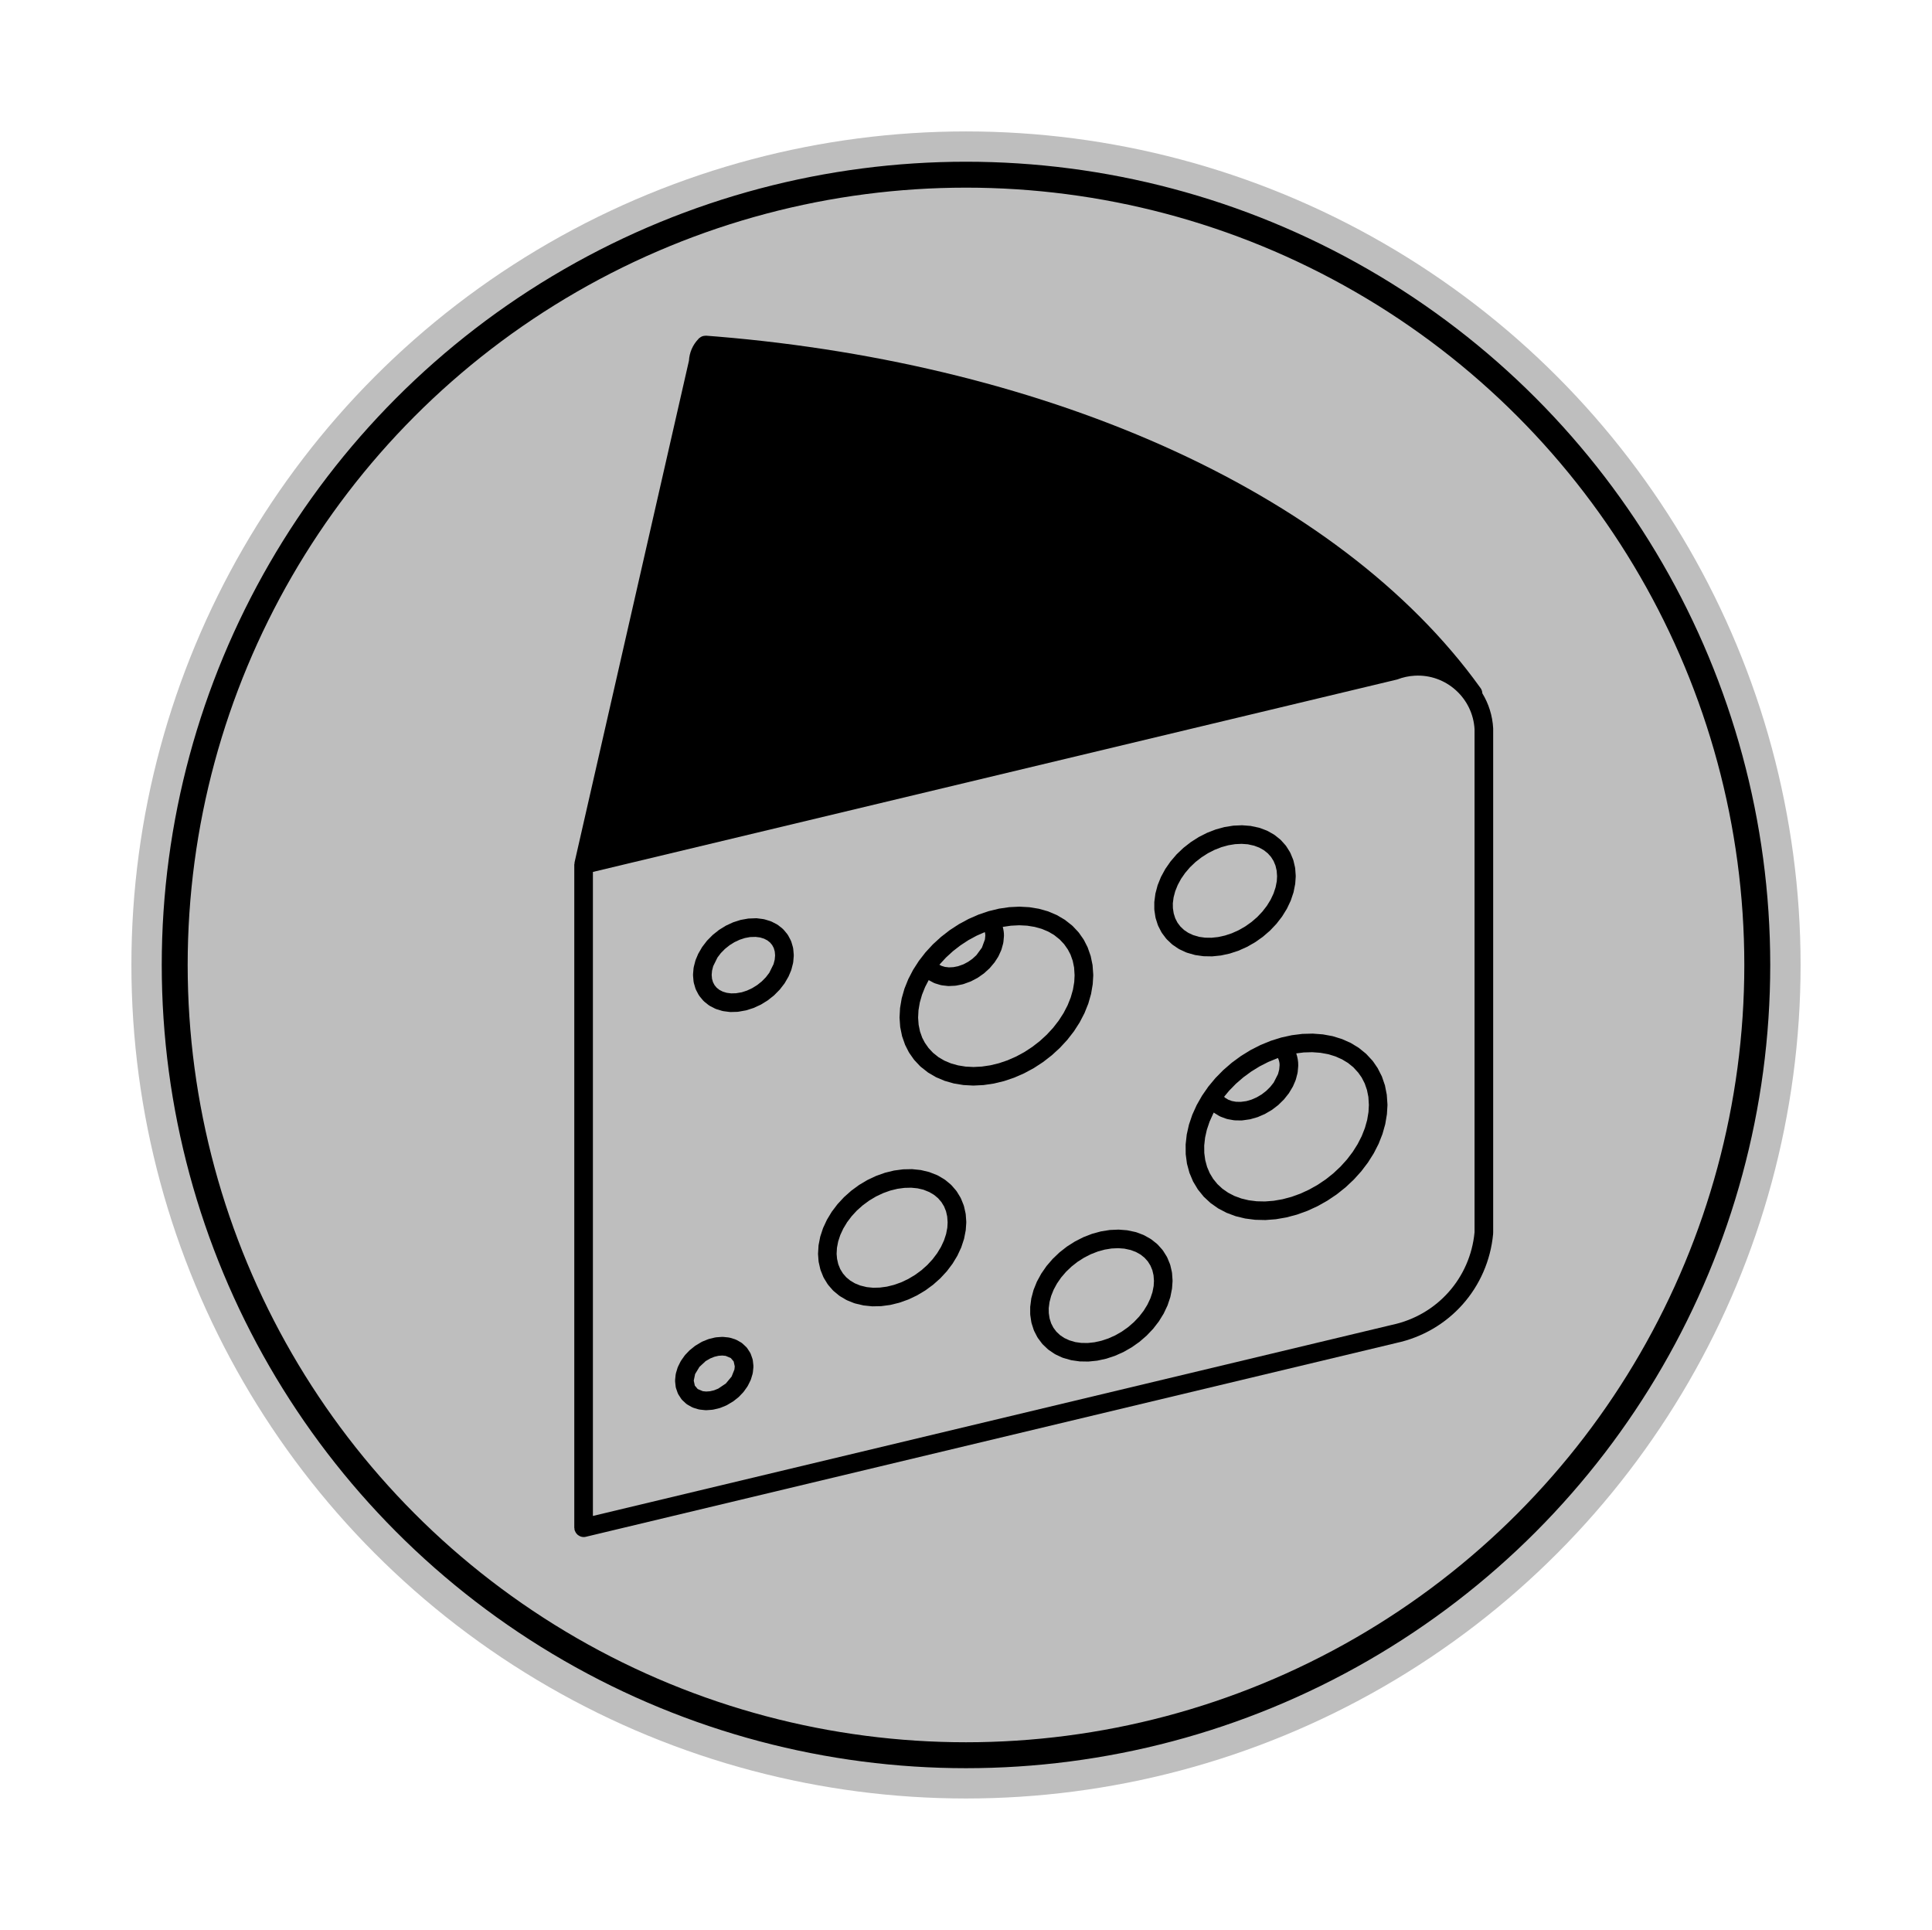 <?xml version="1.0" encoding="UTF-8" standalone="no"?>
<svg
   version="1.1"
   x="0px"
   y="0px"
   viewBox="0 0 147.031 146.847"
   xml:space="preserve"
   id="svg30"
   sodipodi:docname="tyraki-logo.svg"
   width="147.031"
   height="146.847"
   inkscape:version="1.1.1 (3bf5ae0d25, 2021-09-20)"
   xmlns:inkscape="http://www.inkscape.org/namespaces/inkscape"
   xmlns:sodipodi="http://sodipodi.sourceforge.net/DTD/sodipodi-0.dtd"
   xmlns="http://www.w3.org/2000/svg"
   xmlns:svg="http://www.w3.org/2000/svg"><defs
     id="defs34" /><sodipodi:namedview
     id="namedview32"
     pagecolor="#505050"
     bordercolor="#ffffff"
     borderopacity="1"
     inkscape:pageshadow="0"
     inkscape:pageopacity="0"
     inkscape:pagecheckerboard="1"
     showgrid="false"
     fit-margin-top="10"
     fit-margin-left="10"
     fit-margin-right="10"
     fit-margin-bottom="10"
     inkscape:zoom="6.496"
     inkscape:cx="65.347906"
     inkscape:cy="83.974754"
     inkscape:window-width="2560"
     inkscape:window-height="1361"
     inkscape:window-x="2551"
     inkscape:window-y="-9"
     inkscape:window-maximized="1"
     inkscape:current-layer="svg30" /><style
     type="text/css"
     id="style2">
	.st0{fill:none;stroke:#000000;stroke-width:1.417;stroke-linecap:round;stroke-linejoin:round;stroke-miterlimit:10;}
</style><ellipse
     style="fill:#bebebe;fill-opacity:1;fill-rule:evenodd;stroke-width:1.192"
     id="path308"
     cx="73.515"
     cy="73.424"
     rx="63.515"
     ry="63.424" /><ellipse
     style="fill:none;fill-opacity:1;fill-rule:evenodd;stroke:#000000;stroke-width:1.973;stroke-miterlimit:4;stroke-dasharray:none;stroke-opacity:1"
     id="path308-6"
     cx="73.515"
     cy="73.424"
     rx="60.219"
     ry="60.132" /><g
     id="g398"
     transform="translate(23.705,15.541)"><path
       d="m 29.076,59.13 c 0.004,0.046 0.012,0.091 0.025,0.135 l 0.115,0.395 c 0.014,0.046 0.032,0.09 0.054,0.133 l 0.188,0.355 c 0.023,0.043 0.05,0.084 0.082,0.122 l 0.256,0.309 c 0.031,0.037 0.066,0.071 0.104,0.102 l 0.318,0.253 c 0.036,0.029 0.075,0.054 0.116,0.075 l 0.373,0.192 c 0.038,0.02 0.078,0.036 0.119,0.048 l 0.418,0.127 c 0.038,0.012 0.077,0.021 0.116,0.025 l 0.453,0.058 c 0.03,0.004 0.06,0.006 0.089,0.006 0.006,0 0.013,0 0.019,-9.76e-4 l 0.477,-0.013 c 0.033,-9.76e-4 0.066,-0.004 0.1,-0.01 l 0.58,-0.104 0.571,-0.182 0.553,-0.255 0.521,-0.322 0.483,-0.383 0.43,-0.436 0.371,-0.48 0.3,-0.519 0.188,-0.445 c 0.013,-0.032 0.024,-0.065 0.033,-0.1 l 0.115,-0.448 c 0.01,-0.038 0.016,-0.076 0.02,-0.115 l 0.038,-0.441 c 0.003,-0.041 0.003,-0.083 -4.88e-4,-0.124 l -0.038,-0.423 c -0.004,-0.046 -0.012,-0.091 -0.025,-0.135 l -0.115,-0.395 c -0.014,-0.046 -0.032,-0.09 -0.054,-0.133 l -0.188,-0.355 c -0.023,-0.043 -0.05,-0.084 -0.082,-0.122 l -0.256,-0.309 c -0.031,-0.037 -0.066,-0.071 -0.104,-0.102 l -0.318,-0.253 c -0.036,-0.029 -0.075,-0.054 -0.116,-0.075 l -0.373,-0.192 c -0.038,-0.02 -0.078,-0.036 -0.119,-0.048 l -0.418,-0.127 c -0.038,-0.012 -0.077,-0.021 -0.116,-0.025 l -0.453,-0.058 c -0.037,-0.005 -0.074,-0.01 -0.11,-0.005 l -0.573,0.022 -0.582,0.104 -0.57,0.182 -0.553,0.255 -0.522,0.322 -0.481,0.383 -0.432,0.436 -0.37,0.481 -0.301,0.518 -0.188,0.445 c -0.013,0.032 -0.024,0.065 -0.033,0.1 l -0.115,0.448 c -0.01,0.038 -0.016,0.076 -0.02,0.115 l -0.038,0.441 c -0.003,0.041 -0.003,0.083 4.88e-4,0.124 z m 1.407,-0.809 0.089,-0.348 0.326,-0.658 0.26,-0.341 0.311,-0.314 0.349,-0.279 0.377,-0.234 0.395,-0.185 0.396,-0.129 0.393,-0.073 0.421,-0.012 0.339,0.043 0.299,0.091 0.254,0.131 0.207,0.164 0.162,0.195 0.12,0.227 0.075,0.26 0.026,0.292 -0.028,0.321 -0.089,0.348 -0.326,0.659 -0.261,0.341 -0.309,0.314 -0.35,0.278 -0.377,0.234 -0.395,0.185 -0.398,0.13 -0.439,0.074 -0.372,0.01 -0.34,-0.043 -0.299,-0.091 -0.254,-0.131 -0.207,-0.164 -0.162,-0.195 -0.12,-0.227 -0.075,-0.26 -0.026,-0.292 z"
       id="path4" /><path
       d="m 64.225,54.238 c 0.005,0.036 0.014,0.073 0.025,0.108 l 0.152,0.477 c 0.012,0.038 0.027,0.074 0.045,0.109 l 0.225,0.438 c 0.019,0.036 0.04,0.069 0.064,0.102 l 0.294,0.391 c 0.024,0.032 0.051,0.062 0.08,0.089 l 0.358,0.339 c 0.028,0.027 0.059,0.051 0.09,0.073 l 0.417,0.281 c 0.031,0.021 0.064,0.039 0.098,0.055 l 0.469,0.218 c 0.032,0.015 0.064,0.027 0.097,0.037 l 0.608,0.173 0.637,0.091 0.659,0.011 0.671,-0.068 0.67,-0.146 0.665,-0.219 0.646,-0.289 0.621,-0.354 0.586,-0.414 0.543,-0.469 0.489,-0.516 0.432,-0.558 0.365,-0.591 0.292,-0.615 0.213,-0.634 0.128,-0.644 0.038,-0.537 c 0.002,-0.033 0.002,-0.067 -4.88e-4,-0.102 l -0.038,-0.52 c -0.002,-0.037 -0.008,-0.073 -0.016,-0.108 l -0.115,-0.493 c -0.009,-0.038 -0.021,-0.075 -0.036,-0.11 l -0.189,-0.457 c -0.015,-0.037 -0.033,-0.072 -0.054,-0.105 l -0.26,-0.415 c -0.021,-0.034 -0.045,-0.066 -0.072,-0.096 L 73.793,48.403 c -0.026,-0.03 -0.055,-0.058 -0.086,-0.082 l -0.389,-0.311 c -0.03,-0.023 -0.061,-0.045 -0.094,-0.063 l -0.443,-0.25 c -0.031,-0.018 -0.064,-0.033 -0.098,-0.046 l -0.492,-0.186 c -0.031,-0.012 -0.063,-0.021 -0.096,-0.028 l -0.625,-0.133 -0.648,-0.05 -0.666,0.029 -0.672,0.107 -0.669,0.183 -0.656,0.255 -0.636,0.322 -0.603,0.385 -0.565,0.441 -0.518,0.493 -0.461,0.538 -0.399,0.574 -0.329,0.604 -0.253,0.626 -0.17,0.64 -0.084,0.643 v 0.529 c 0,0.035 0.002,0.071 0.008,0.106 z m 1.384,-1.497 0.124,-0.468 0.19,-0.473 0.253,-0.468 0.314,-0.452 0.368,-0.43 0.416,-0.397 0.458,-0.357 0.487,-0.312 0.511,-0.26 0.521,-0.204 0.524,-0.145 0.515,-0.084 0.498,-0.023 0.469,0.033 0.482,0.107 0.394,0.148 0.346,0.195 0.298,0.238 0.247,0.276 0.196,0.313 0.144,0.349 0.089,0.383 0.031,0.42 -0.022,0.385 -0.091,0.462 -0.157,0.472 -0.222,0.471 -0.284,0.461 -0.343,0.443 -0.392,0.414 -0.438,0.378 -0.474,0.336 -0.5,0.286 -0.516,0.232 -0.525,0.174 -0.52,0.115 -0.507,0.054 -0.486,-0.006 -0.452,-0.062 -0.463,-0.137 -0.371,-0.173 -0.322,-0.217 -0.272,-0.258 -0.222,-0.295 -0.17,-0.331 -0.117,-0.366 -0.062,-0.405 -0.006,-0.371 z"
       id="path8" /><path
       d="m 33.589,87.994 c -0.006,-0.054 -0.018,-0.107 -0.036,-0.158 l -0.115,-0.329 c -0.019,-0.054 -0.044,-0.105 -0.075,-0.153 l -0.187,-0.287 c -0.031,-0.049 -0.069,-0.093 -0.111,-0.132 l -0.253,-0.235 c -0.041,-0.038 -0.085,-0.07 -0.133,-0.098 L 32.37,86.426 c -0.044,-0.025 -0.091,-0.046 -0.14,-0.061 l -0.356,-0.11 c -0.044,-0.014 -0.091,-0.023 -0.137,-0.028 l -0.391,-0.04 c -0.041,-0.003 -0.083,-0.004 -0.124,-0.002 l -0.412,0.03 c -0.039,0.003 -0.076,0.009 -0.113,0.018 l -0.419,0.101 c -0.035,0.009 -0.068,0.02 -0.101,0.032 l -0.413,0.167 c -0.031,0.013 -0.061,0.027 -0.09,0.045 l -0.473,0.283 -0.43,0.347 -0.31,0.323 c -0.024,0.025 -0.047,0.052 -0.067,0.081 l -0.252,0.356 c -0.021,0.029 -0.041,0.062 -0.057,0.094 l -0.187,0.377 c -0.018,0.036 -0.033,0.074 -0.044,0.112 l -0.115,0.384 c -0.013,0.043 -0.021,0.087 -0.026,0.131 l -0.039,0.378 c -0.005,0.05 -0.005,0.099 4.88e-4,0.147 l 0.039,0.36 c 0.006,0.054 0.018,0.107 0.036,0.158 l 0.115,0.329 c 0.019,0.054 0.044,0.105 0.075,0.153 l 0.187,0.287 c 0.031,0.048 0.068,0.093 0.11,0.132 l 0.252,0.235 c 0.041,0.038 0.085,0.07 0.134,0.098 l 0.31,0.176 c 0.045,0.025 0.092,0.046 0.142,0.062 l 0.356,0.109 c 0.044,0.013 0.089,0.022 0.134,0.027 l 0.391,0.041 c 0.024,0.002 0.049,0.004 0.074,0.004 0.018,0 0.036,-9.76e-4 0.054,-0.002 l 0.413,-0.031 c 0.037,-0.003 0.074,-0.009 0.11,-0.018 l 0.419,-0.1 c 0.035,-0.008 0.069,-0.02 0.103,-0.032 l 0.412,-0.167 c 0.031,-0.013 0.061,-0.027 0.09,-0.045 l 0.473,-0.283 0.356,-0.28 c 0.026,-0.021 0.051,-0.043 0.074,-0.066 l 0.31,-0.324 c 0.024,-0.025 0.046,-0.052 0.066,-0.08 l 0.253,-0.356 c 0.021,-0.03 0.04,-0.062 0.056,-0.095 l 0.187,-0.376 c 0.018,-0.036 0.033,-0.073 0.045,-0.112 l 0.115,-0.384 c 0.013,-0.043 0.021,-0.087 0.026,-0.132 l 0.039,-0.379 c 0.005,-0.049 0.005,-0.098 -4.89e-4,-0.146 z m -1.403,0.675 -0.213,0.533 -0.436,0.525 -0.578,0.391 -0.315,0.128 -0.312,0.074 -0.293,0.021 -0.259,-0.026 -0.386,-0.163 -0.221,-0.262 -0.082,-0.377 0.103,-0.499 0.331,-0.548 0.47,-0.438 0.347,-0.202 0.317,-0.128 0.312,-0.075 0.292,-0.021 0.259,0.027 0.387,0.163 0.221,0.262 0.082,0.376 z"
       id="path10" /><path
       d="M 49.775,76.765 49.66,76.255 c -0.008,-0.036 -0.02,-0.072 -0.034,-0.107 l -0.191,-0.475 c -0.015,-0.036 -0.032,-0.071 -0.052,-0.104 l -0.264,-0.433 c -0.021,-0.033 -0.043,-0.065 -0.069,-0.095 l -0.332,-0.383 c -0.025,-0.029 -0.054,-0.057 -0.084,-0.082 l -0.395,-0.327 c -0.029,-0.023 -0.059,-0.045 -0.091,-0.063 l -0.452,-0.268 c -0.031,-0.019 -0.064,-0.035 -0.098,-0.048 l -0.594,-0.231 -0.636,-0.151 -0.663,-0.068 -0.68,0.014 -0.689,0.092 -0.69,0.168 -0.68,0.243 -0.66,0.311 -0.633,0.376 -0.595,0.437 -0.55,0.489 -0.497,0.536 -0.437,0.576 -0.368,0.609 -0.295,0.635 -0.214,0.65 -0.129,0.659 -0.039,0.655 0.039,0.537 c 0.003,0.036 0.008,0.071 0.016,0.106 l 0.116,0.511 c 0.008,0.037 0.02,0.073 0.034,0.107 l 0.191,0.475 c 0.015,0.036 0.032,0.071 0.052,0.104 l 0.264,0.433 c 0.021,0.033 0.043,0.065 0.069,0.095 l 0.332,0.383 c 0.025,0.029 0.054,0.057 0.084,0.082 l 0.395,0.327 c 0.029,0.023 0.06,0.045 0.092,0.064 l 0.452,0.267 c 0.031,0.018 0.062,0.033 0.095,0.047 l 0.501,0.202 c 0.031,0.013 0.063,0.022 0.096,0.031 l 0.634,0.149 0.664,0.069 0.68,-0.014 0.69,-0.092 0.688,-0.169 0.681,-0.242 0.66,-0.311 0.633,-0.377 0.595,-0.435 0.551,-0.49 0.497,-0.536 0.436,-0.577 0.368,-0.608 0.295,-0.635 0.214,-0.651 0.128,-0.657 0.039,-0.556 c 0.002,-0.034 0.002,-0.067 0,-0.102 l -0.039,-0.538 c -0.003,-0.035 -0.008,-0.07 -0.016,-0.105 z m -1.385,1.108 -0.093,0.481 -0.161,0.49 -0.228,0.491 -0.291,0.48 -0.35,0.464 -0.402,0.435 -0.449,0.4 -0.486,0.355 -0.517,0.309 -0.534,0.253 -0.546,0.194 -0.543,0.135 -0.535,0.072 -0.512,0.013 -0.485,-0.049 -0.494,-0.121 -0.405,-0.164 -0.357,-0.211 -0.307,-0.254 -0.254,-0.294 -0.203,-0.332 -0.148,-0.368 -0.093,-0.408 -0.033,-0.378 0.026,-0.462 0.093,-0.481 0.161,-0.49 0.228,-0.491 0.29,-0.481 0.35,-0.463 0.402,-0.436 0.449,-0.398 0.486,-0.356 0.517,-0.309 0.535,-0.253 0.544,-0.195 0.544,-0.134 0.535,-0.072 0.513,-0.013 0.483,0.047 0.45,0.104 0.451,0.182 0.357,0.211 0.307,0.255 0.254,0.294 0.203,0.332 0.148,0.367 0.091,0.402 0.032,0.439 z"
       id="path12" /><path
       d="m 65.492,81.339 c -0.002,-0.036 -0.008,-0.072 -0.016,-0.107 l -0.115,-0.497 c -0.009,-0.038 -0.021,-0.074 -0.036,-0.11 L 65.134,80.163 c -0.015,-0.037 -0.033,-0.072 -0.055,-0.106 l -0.262,-0.418 c -0.021,-0.033 -0.045,-0.065 -0.071,-0.095 l -0.33,-0.369 c -0.027,-0.03 -0.056,-0.058 -0.087,-0.082 l -0.392,-0.312 c -0.029,-0.023 -0.061,-0.045 -0.094,-0.063 l -0.447,-0.252 c -0.031,-0.018 -0.064,-0.033 -0.097,-0.046 l -0.496,-0.188 c -0.032,-0.012 -0.065,-0.021 -0.098,-0.029 l -0.627,-0.132 -0.654,-0.051 -0.671,0.029 -0.676,0.108 -0.674,0.184 -0.662,0.257 -0.638,0.324 -0.609,0.387 -0.569,0.446 -0.52,0.496 -0.466,0.541 -0.401,0.579 -0.332,0.608 -0.254,0.63 -0.172,0.645 -0.084,0.646 v 0.533 c 0,0.035 0.002,0.07 0.008,0.105 l 0.077,0.512 c 0.005,0.037 0.014,0.074 0.026,0.11 l 0.153,0.479 c 0.012,0.037 0.027,0.073 0.044,0.108 l 0.227,0.44 c 0.019,0.035 0.04,0.069 0.064,0.102 l 0.296,0.395 c 0.024,0.032 0.05,0.062 0.08,0.089 l 0.361,0.342 c 0.028,0.027 0.059,0.052 0.091,0.073 l 0.42,0.283 c 0.031,0.021 0.063,0.039 0.097,0.055 l 0.472,0.22 c 0.031,0.015 0.064,0.027 0.097,0.037 l 0.612,0.174 0.643,0.092 0.664,0.011 0.675,-0.069 0.674,-0.146 0.67,-0.221 0.651,-0.291 0.625,-0.357 0.59,-0.416 0.546,-0.473 0.494,-0.52 0.434,-0.561 0.367,-0.595 0.294,-0.62 0.214,-0.639 0.128,-0.646 0.039,-0.542 c 0.002,-0.034 0.002,-0.069 -4.88e-4,-0.104 z m -1.4,0.974 -0.091,0.465 -0.159,0.476 -0.225,0.476 -0.287,0.466 -0.345,0.446 -0.396,0.417 -0.441,0.383 -0.478,0.338 -0.504,0.289 -0.521,0.233 -0.531,0.176 -0.525,0.116 -0.511,0.055 -0.489,-0.006 -0.458,-0.063 -0.467,-0.138 -0.374,-0.175 -0.326,-0.219 -0.275,-0.261 -0.225,-0.299 -0.172,-0.334 -0.118,-0.37 -0.062,-0.409 -0.006,-0.375 0.059,-0.457 0.125,-0.473 0.191,-0.477 0.256,-0.472 0.316,-0.457 0.373,-0.434 0.419,-0.4 0.46,-0.361 0.494,-0.314 0.514,-0.262 0.526,-0.205 0.529,-0.146 0.52,-0.085 0.502,-0.023 0.475,0.035 0.486,0.106 0.397,0.15 0.351,0.197 0.3,0.24 0.25,0.28 0.198,0.316 0.146,0.352 0.09,0.388 0.032,0.423 z"
       id="path16" /><path
       d="m 81.693,67.044 -0.233,-0.678 -0.32,-0.631 -0.342,-0.501 c -0.019,-0.028 -0.04,-0.055 -0.062,-0.079 l -0.481,-0.516 -0.553,-0.449 -0.612,-0.373 -0.665,-0.296 -0.71,-0.219 -0.744,-0.137 -0.771,-0.058 -0.791,0.021 -0.8,0.1 -0.803,0.176 -0.165,0.052 c -0.023,0.007 -0.046,0.012 -0.068,0.021 l -0.564,0.176 -0.784,0.32 -0.761,0.388 -0.731,0.451 -0.694,0.509 -0.649,0.562 -0.599,0.609 -0.54,0.65 -0.216,0.311 c -0.021,0.024 -0.036,0.051 -0.054,0.078 l -0.207,0.298 -0.407,0.714 -0.333,0.735 -0.254,0.75 -0.17,0.755 -0.084,0.755 0.005,0.744 0.096,0.724 0.188,0.695 0.277,0.656 0.363,0.606 0.444,0.549 0.517,0.482 0.584,0.412 0.639,0.335 0.689,0.258 0.727,0.177 0.759,0.098 0.782,0.019 0.797,-0.061 0.802,-0.139 0.802,-0.213 0.79,-0.285 0.773,-0.354 0.748,-0.42 0.713,-0.479 0.673,-0.536 0.625,-0.587 0.57,-0.631 0.509,-0.669 0.443,-0.701 0.371,-0.726 0.293,-0.744 0.212,-0.753 0.127,-0.756 0.04,-0.665 c 0.002,-0.028 0.002,-0.057 0,-0.085 l -0.051,-0.735 z m -11.337,-0.125 0.563,-0.487 0.603,-0.441 0.634,-0.391 0.657,-0.335 0.674,-0.276 0.067,-0.021 c 0.076,0.167 0.125,0.346 0.122,0.535 l -0.03,0.337 -0.089,0.342 -0.328,0.646 -0.263,0.333 -0.31,0.306 -0.349,0.269 -0.377,0.222 -0.389,0.17 -0.39,0.115 -0.431,0.057 -0.357,-0.007 -0.321,-0.058 -0.277,-0.103 -0.229,-0.14 -0.084,-0.079 0.388,-0.467 z m 10.085,2.157 -0.101,0.603 -0.172,0.612 -0.242,0.615 -0.31,0.607 -0.375,0.595 -0.436,0.573 -0.491,0.543 -0.541,0.508 -0.584,0.466 -0.619,0.416 -0.647,0.363 -0.667,0.307 -0.676,0.245 -0.681,0.181 -0.673,0.117 -0.659,0.052 -0.636,-0.014 -0.607,-0.077 -0.568,-0.137 -0.528,-0.195 -0.478,-0.248 -0.429,-0.301 -0.376,-0.348 -0.321,-0.394 -0.263,-0.436 -0.203,-0.476 -0.14,-0.514 -0.074,-0.546 -0.005,-0.573 0.066,-0.596 0.136,-0.607 0.208,-0.614 0.277,-0.613 0.044,-0.077 c 0.021,0.016 0.041,0.034 0.063,0.048 l 0.351,0.215 c 0.039,0.023 0.08,0.043 0.123,0.059 l 0.401,0.148 c 0.039,0.015 0.079,0.026 0.121,0.033 l 0.439,0.079 c 0.038,0.007 0.076,0.011 0.114,0.012 l 0.467,0.008 c 0.004,0 0.008,0 0.012,0 0.031,0 0.062,-0.002 0.092,-0.007 l 0.578,-0.082 0.573,-0.164 0.554,-0.239 0.527,-0.308 0.488,-0.372 0.436,-0.428 0.376,-0.474 0.306,-0.514 0.191,-0.441 c 0.014,-0.033 0.026,-0.067 0.035,-0.102 l 0.116,-0.444 c 0.01,-0.038 0.017,-0.077 0.021,-0.117 l 0.039,-0.438 c 7.94e-4,-0.009 -0.003,-0.016 -0.003,-0.025 4.89e-4,-0.008 0.005,-0.015 0.005,-0.024 0.006,-0.32 -0.051,-0.63 -0.152,-0.924 l 0.569,-0.072 0.649,-0.019 0.623,0.046 0.587,0.106 0.549,0.168 0.504,0.223 0.453,0.273 0.404,0.325 0.38,0.415 0.261,0.37 0.233,0.455 0.171,0.496 0.107,0.53 0.037,0.606 z"
       id="path18" /><path
       d="m 59.3,57.205 -0.231,-0.66 -0.267,-0.528 c -0.015,-0.03 -0.032,-0.06 -0.051,-0.087 l -0.338,-0.483 c -0.02,-0.027 -0.042,-0.055 -0.064,-0.079 l -0.405,-0.431 c -0.023,-0.024 -0.048,-0.047 -0.074,-0.068 l -0.546,-0.429 -0.606,-0.355 -0.657,-0.279 -0.698,-0.198 -0.732,-0.12 -0.756,-0.041 -0.774,0.038 -0.782,0.114 -0.781,0.19 -0.109,0.037 c -0.016,0.004 -0.031,0.011 -0.047,0.016 l -0.618,0.209 -0.758,0.332 -0.734,0.396 -0.702,0.458 -0.663,0.514 -0.617,0.564 -0.563,0.61 -0.503,0.648 -0.438,0.681 -0.367,0.706 -0.291,0.725 -0.21,0.735 -0.126,0.738 -0.039,0.733 0.051,0.718 0.142,0.694 0.231,0.66 0.267,0.528 c 0.015,0.03 0.033,0.06 0.052,0.088 l 0.338,0.482 c 0.019,0.027 0.04,0.053 0.063,0.077 l 0.405,0.432 c 0.023,0.024 0.048,0.048 0.074,0.068 l 0.546,0.43 0.606,0.355 0.656,0.277 0.7,0.2 0.732,0.12 0.757,0.041 0.772,-0.039 0.781,-0.114 0.782,-0.189 0.774,-0.262 0.759,-0.332 0.734,-0.396 0.702,-0.458 0.663,-0.515 0.616,-0.564 0.563,-0.609 0.504,-0.648 0.438,-0.681 0.367,-0.706 0.291,-0.726 0.21,-0.735 0.126,-0.738 0.039,-0.646 c 0.002,-0.029 0.002,-0.058 0,-0.087 l -0.051,-0.719 z m -11.015,0.116 0.53,-0.485 0.572,-0.443 0.604,-0.396 0.63,-0.341 0.622,-0.273 c 0.018,0.081 0.039,0.162 0.038,0.246 l -0.029,0.309 -0.231,0.629 -0.42,0.572 -0.299,0.274 -0.331,0.233 -0.354,0.188 -0.408,0.145 -0.358,0.071 -0.337,0.017 -0.304,-0.035 -0.263,-0.08 -0.16,-0.086 0.016,-0.021 z m 9.763,1.861 -0.099,0.583 -0.169,0.592 -0.238,0.595 -0.305,0.588 -0.368,0.573 -0.428,0.552 -0.482,0.522 -0.529,0.485 -0.571,0.443 -0.604,0.396 -0.63,0.341 -0.648,0.284 -0.656,0.223 -0.657,0.16 -0.649,0.096 -0.631,0.033 -0.606,-0.031 -0.574,-0.093 L 48.664,65.372 48.172,65.166 47.728,64.908 47.3,64.566 46.964,64.207 46.68,63.803 46.478,63.417 46.31,62.942 l -0.105,-0.511 -0.039,-0.54 0.029,-0.565 0.099,-0.582 0.169,-0.592 0.238,-0.595 0.272,-0.523 c 0.007,0.004 0.013,0.01 0.019,0.013 l 0.345,0.186 c 0.042,0.022 0.084,0.04 0.129,0.054 l 0.391,0.119 c 0.041,0.013 0.082,0.021 0.125,0.026 l 0.426,0.05 c 0.027,0.003 0.055,0.005 0.082,0.005 0.012,0 0.023,-9.76e-4 0.036,-9.76e-4 l 0.449,-0.022 c 0.035,-0.002 0.069,-0.006 0.104,-0.013 l 0.459,-0.092 c 0.033,-0.007 0.065,-0.016 0.097,-0.027 l 0.541,-0.197 0.518,-0.271 0.48,-0.336 0.436,-0.396 0.375,-0.446 0.257,-0.397 c 0.019,-0.029 0.036,-0.06 0.05,-0.091 l 0.189,-0.415 c 0.016,-0.034 0.028,-0.07 0.038,-0.106 l 0.116,-0.421 c 0.011,-0.039 0.019,-0.08 0.022,-0.121 l 0.039,-0.414 c 8.54e-4,-0.009 -0.003,-0.017 -0.003,-0.026 5.49e-4,-0.009 0.005,-0.017 0.006,-0.026 0.005,-0.232 -0.032,-0.46 -0.091,-0.682 l 0.622,-0.092 0.632,-0.032 0.606,0.031 0.575,0.094 0.535,0.15 0.492,0.207 0.445,0.259 0.428,0.342 0.335,0.357 0.283,0.404 0.203,0.387 0.168,0.476 0.105,0.51 0.037,0.588 z"
       id="path20" /><path
       d="m 89.931,39.918 c 0,-0.007 -0.004,-0.012 -0.004,-0.019 -1.83e-4,-0.007 0.003,-0.013 0.003,-0.019 -0.053,-0.978 -0.349,-1.885 -0.825,-2.668 -0.004,-0.138 -0.048,-0.275 -0.135,-0.396 -0.188,-0.259 -0.376,-0.517 -0.568,-0.772 -0.344,-0.46 -0.703,-0.914 -1.071,-1.364 -0.369,-0.448 -0.748,-0.894 -1.139,-1.335 -0.392,-0.441 -0.795,-0.879 -1.208,-1.31 C 84.568,31.603 84.143,31.174 83.706,30.751 83.269,30.327 82.821,29.909 82.363,29.496 81.904,29.082 81.435,28.674 80.956,28.271 80.476,27.867 79.985,27.469 79.486,27.077 78.985,26.685 78.475,26.298 77.955,25.916 77.435,25.534 76.904,25.158 76.366,24.789 75.827,24.419 75.277,24.056 74.72,23.696 74.162,23.339 73.595,22.987 73.019,22.641 72.443,22.295 71.859,21.956 71.267,21.623 70.675,21.289 70.074,20.962 69.465,20.642 68.856,20.321 68.239,20.007 67.615,19.699 c -0.624,-0.308 -1.256,-0.607 -1.895,-0.902 -0.639,-0.295 -1.286,-0.582 -1.939,-0.863 -0.653,-0.28 -1.313,-0.554 -1.981,-0.822 -0.666,-0.267 -1.339,-0.527 -2.02,-0.781 -0.679,-0.253 -1.365,-0.5 -2.057,-0.74 -0.691,-0.239 -1.389,-0.472 -2.091,-0.697 -0.703,-0.226 -1.412,-0.444 -2.126,-0.656 -0.713,-0.211 -1.432,-0.416 -2.156,-0.613 -0.724,-0.197 -1.452,-0.388 -2.186,-0.57 -0.733,-0.183 -1.47,-0.359 -2.211,-0.526 -0.742,-0.17 -1.488,-0.331 -2.237,-0.484 -0.749,-0.154 -1.502,-0.301 -2.259,-0.44 -0.756,-0.14 -1.516,-0.271 -2.28,-0.396 -0.763,-0.124 -1.529,-0.242 -2.296,-0.351 -0.769,-0.11 -1.54,-0.213 -2.314,-0.308 -0.773,-0.095 -1.549,-0.182 -2.328,-0.263 -0.777,-0.079 -1.558,-0.152 -2.34,-0.217 l -0.861,-0.068 c -0.009,-9.158e-4 -0.018,0.002 -0.027,0.002 -0.028,-0.001 -0.055,0.004 -0.083,0.006 -0.058,0.004 -0.115,0.013 -0.17,0.032 -0.027,0.009 -0.051,0.02 -0.077,0.032 -0.056,0.027 -0.106,0.061 -0.153,0.102 -0.014,0.012 -0.032,0.016 -0.045,0.03 -0.009,0.009 -0.014,0.019 -0.023,0.027 -0.009,0.009 -0.016,0.019 -0.024,0.029 -0.429,0.45 -0.674,1.025 -0.71,1.642 L 20.018,50.088 c -0.005,0.021 0.005,0.041 0.002,0.061 C 20.015,50.182 20,50.211 20,50.245 v 50.461 c 0,0.028 0.013,0.052 0.016,0.08 0.003,0.029 -0.004,0.057 0.003,0.086 0.005,0.023 0.019,0.041 0.027,0.062 0.011,0.033 0.025,0.064 0.041,0.094 0.025,0.048 0.054,0.09 0.088,0.13 0.021,0.025 0.041,0.049 0.066,0.071 0.042,0.037 0.088,0.066 0.137,0.092 0.026,0.014 0.049,0.031 0.077,0.042 0.08,0.031 0.165,0.051 0.254,0.051 l 3.05e-4,-6e-5 1.83e-4,6e-5 c 2.44e-4,0 4.28e-4,-1.2e-4 4.28e-4,-1.2e-4 0.055,-1.2e-4 0.109,-0.007 0.165,-0.019 L 82.536,86.652 c 0.002,-3.66e-4 0.003,-0.002 0.004,-0.002 4.04,-0.862 7.008,-4.2 7.388,-8.315 0.001,-0.012 -0.004,-0.022 -0.004,-0.033 5.49e-4,-0.011 0.006,-0.021 0.006,-0.032 V 39.918 Z m -7.706,45.351 c -0.003,6.71e-4 -0.005,0.003 -0.008,0.004 -0.004,7.93e-4 -0.007,-4.89e-4 -0.011,3.66e-4 L 21.417,99.808 V 50.805 L 82.627,36.161 c 0.428,-0.166 0.877,-0.264 1.336,-0.288 2.376,-0.136 4.418,1.7 4.55,4.077 v 38.27 c -0.33,3.493 -2.855,6.324 -6.289,7.049 z"
       id="path22" /></g></svg>
